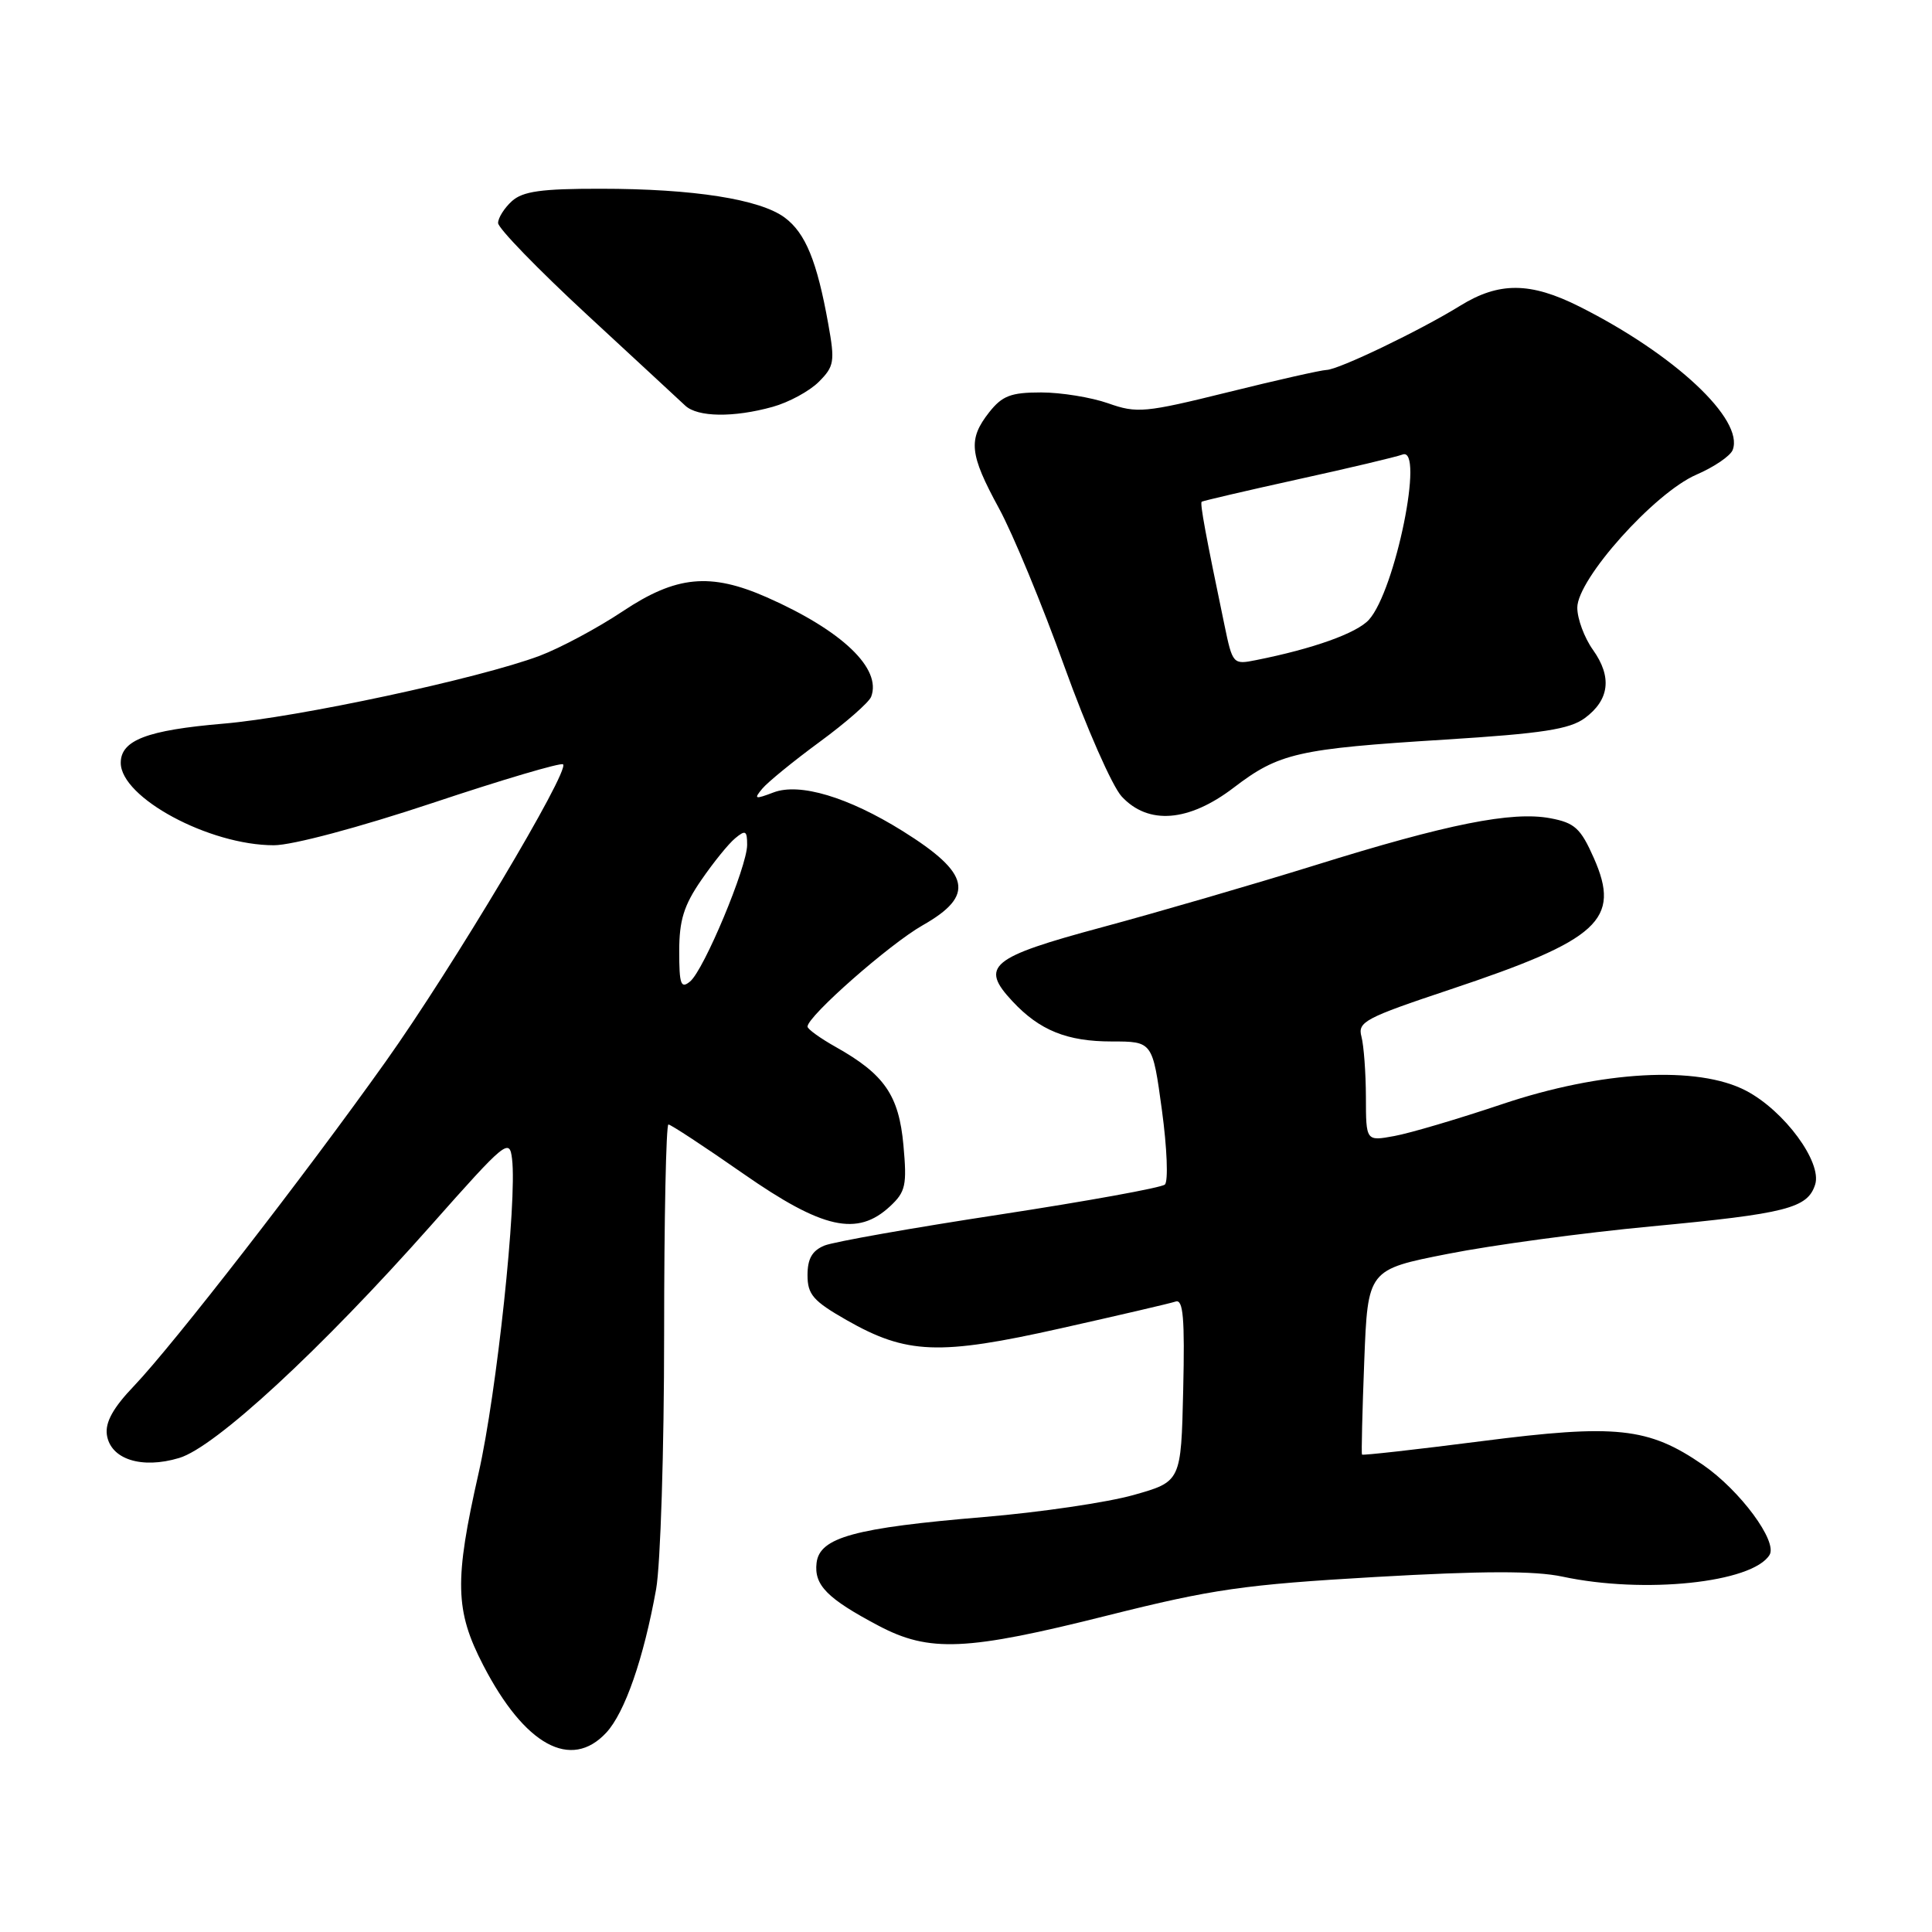 <?xml version="1.0" encoding="UTF-8" standalone="no"?>
<!DOCTYPE svg PUBLIC "-//W3C//DTD SVG 1.1//EN" "http://www.w3.org/Graphics/SVG/1.1/DTD/svg11.dtd" >
<svg xmlns="http://www.w3.org/2000/svg" xmlns:xlink="http://www.w3.org/1999/xlink" version="1.1" viewBox="0 0 256 256">
 <g >
 <path fill="currentColor"
d=" M 80.34 229.58 C 82.80 226.92 85.29 219.75 86.94 210.57 C 87.52 207.30 88.00 192.12 88.00 176.82 C 88.00 161.52 88.26 149.00 88.57 149.00 C 88.88 149.00 93.34 151.93 98.46 155.50 C 109.02 162.86 113.60 163.88 117.94 159.84 C 120.00 157.92 120.19 157.05 119.71 151.75 C 119.11 145.14 117.20 142.36 110.76 138.74 C 108.69 137.58 107.00 136.36 107.00 136.03 C 107.00 134.66 117.85 125.11 122.25 122.61 C 129.23 118.65 128.61 115.74 119.61 110.12 C 112.38 105.61 105.95 103.69 102.50 105.00 C 100.02 105.94 99.85 105.89 101.00 104.51 C 101.71 103.65 105.13 100.86 108.60 98.31 C 112.07 95.77 115.14 93.07 115.43 92.33 C 116.86 88.59 111.58 83.55 101.62 79.15 C 94.11 75.84 89.59 76.28 82.50 81.01 C 79.20 83.21 74.25 85.86 71.50 86.90 C 63.50 89.90 39.46 95.06 29.58 95.89 C 19.49 96.75 16.00 98.08 16.00 101.08 C 16.00 105.69 27.72 112.00 36.29 112.00 C 38.73 112.00 47.54 109.65 57.31 106.40 C 66.56 103.31 74.35 101.01 74.61 101.28 C 75.50 102.17 59.92 128.27 51.13 140.63 C 40.40 155.72 23.00 178.14 17.77 183.63 C 15.00 186.52 13.93 188.45 14.16 190.11 C 14.63 193.36 18.76 194.69 23.74 193.19 C 28.52 191.77 42.52 178.83 57.10 162.38 C 67.05 151.15 67.52 150.77 67.85 153.57 C 68.53 159.16 65.82 184.56 63.42 195.18 C 60.19 209.44 60.28 213.41 64.03 220.65 C 69.52 231.27 75.66 234.63 80.34 229.58 Z  M 146.79 214.05 C 160.67 210.57 164.81 209.97 182.23 208.96 C 196.53 208.14 203.36 208.13 207.03 208.91 C 217.85 211.23 232.19 209.73 234.47 206.04 C 235.58 204.26 230.57 197.49 225.65 194.10 C 218.41 189.12 214.15 188.67 196.26 190.97 C 187.67 192.07 180.57 192.87 180.47 192.74 C 180.38 192.61 180.51 187.04 180.77 180.37 C 181.24 168.23 181.24 168.23 191.87 166.14 C 197.72 164.98 209.80 163.35 218.72 162.51 C 236.74 160.81 239.52 160.10 240.52 156.95 C 241.45 154.00 236.44 147.19 231.37 144.53 C 224.97 141.17 212.22 141.87 199.00 146.32 C 193.22 148.26 186.81 150.16 184.75 150.53 C 181.00 151.22 181.00 151.22 180.99 145.36 C 180.98 142.14 180.71 138.54 180.40 137.36 C 179.87 135.40 180.87 134.88 192.16 131.11 C 211.93 124.51 214.81 121.88 211.19 113.69 C 209.44 109.74 208.66 109.03 205.42 108.42 C 200.35 107.47 191.81 109.17 174.25 114.65 C 166.14 117.17 153.43 120.87 146.01 122.87 C 131.20 126.86 129.80 128.02 134.16 132.68 C 137.75 136.53 141.39 138.00 147.31 138.00 C 152.72 138.00 152.72 138.00 153.96 147.10 C 154.64 152.10 154.82 156.54 154.35 156.96 C 153.88 157.38 144.05 159.16 132.50 160.93 C 120.95 162.69 110.49 164.54 109.25 165.04 C 107.62 165.71 107.00 166.78 107.00 168.96 C 107.00 171.53 107.75 172.39 112.16 174.91 C 120.13 179.46 124.44 179.63 140.56 176.01 C 148.23 174.29 155.08 172.70 155.78 172.46 C 156.78 172.13 157.00 174.66 156.78 184.18 C 156.50 196.32 156.50 196.32 150.19 198.10 C 146.71 199.08 137.82 200.39 130.42 201.01 C 113.21 202.45 108.60 203.71 108.20 207.09 C 107.85 210.04 109.60 211.81 116.40 215.41 C 123.15 218.98 128.06 218.76 146.79 214.05 Z  M 163.47 104.37 C 169.48 99.78 171.93 99.22 191.50 98.00 C 204.41 97.19 207.98 96.63 210.00 95.15 C 213.27 92.73 213.63 89.69 211.07 86.10 C 209.93 84.50 209.00 81.99 209.00 80.52 C 209.00 76.73 219.22 65.31 224.77 62.90 C 227.12 61.89 229.29 60.41 229.59 59.62 C 231.14 55.60 221.89 46.95 209.28 40.62 C 202.79 37.36 198.64 37.33 193.50 40.50 C 188.15 43.81 177.36 48.99 175.77 49.02 C 175.07 49.04 169.20 50.36 162.71 51.97 C 151.71 54.69 150.65 54.79 146.84 53.44 C 144.59 52.65 140.59 52.00 137.95 52.00 C 133.95 52.00 132.80 52.44 131.07 54.63 C 128.25 58.22 128.45 60.16 132.36 67.34 C 134.21 70.73 138.11 80.16 141.03 88.29 C 143.96 96.43 147.38 104.19 148.63 105.54 C 152.15 109.34 157.51 108.92 163.47 104.37 Z  M 102.38 53.91 C 104.51 53.32 107.26 51.83 108.49 50.60 C 110.54 48.55 110.65 47.92 109.75 42.93 C 108.26 34.62 106.74 30.89 103.99 28.84 C 100.72 26.40 91.89 25.01 79.58 25.01 C 71.74 25.00 69.27 25.35 67.83 26.65 C 66.82 27.57 66.00 28.87 66.00 29.55 C 66.00 30.24 71.28 35.68 77.73 41.65 C 84.18 47.62 90.07 53.06 90.80 53.75 C 92.44 55.28 97.20 55.35 102.38 53.91 Z  M 90.00 126.05 C 90.00 121.95 90.61 119.97 92.92 116.62 C 94.52 114.29 96.54 111.79 97.42 111.07 C 98.78 109.94 99.00 110.06 99.00 111.95 C 99.00 114.83 93.28 128.53 91.44 130.05 C 90.22 131.06 90.00 130.45 90.00 126.05 Z  M 162.24 82.79 C 159.77 70.96 158.98 66.69 159.23 66.48 C 159.38 66.37 165.10 65.03 171.95 63.52 C 178.80 62.02 185.05 60.53 185.84 60.23 C 188.78 59.10 184.89 78.25 181.39 82.12 C 179.78 83.90 173.98 85.97 166.42 87.47 C 163.39 88.08 163.32 88.01 162.24 82.79 Z "/>
</g>
</svg>